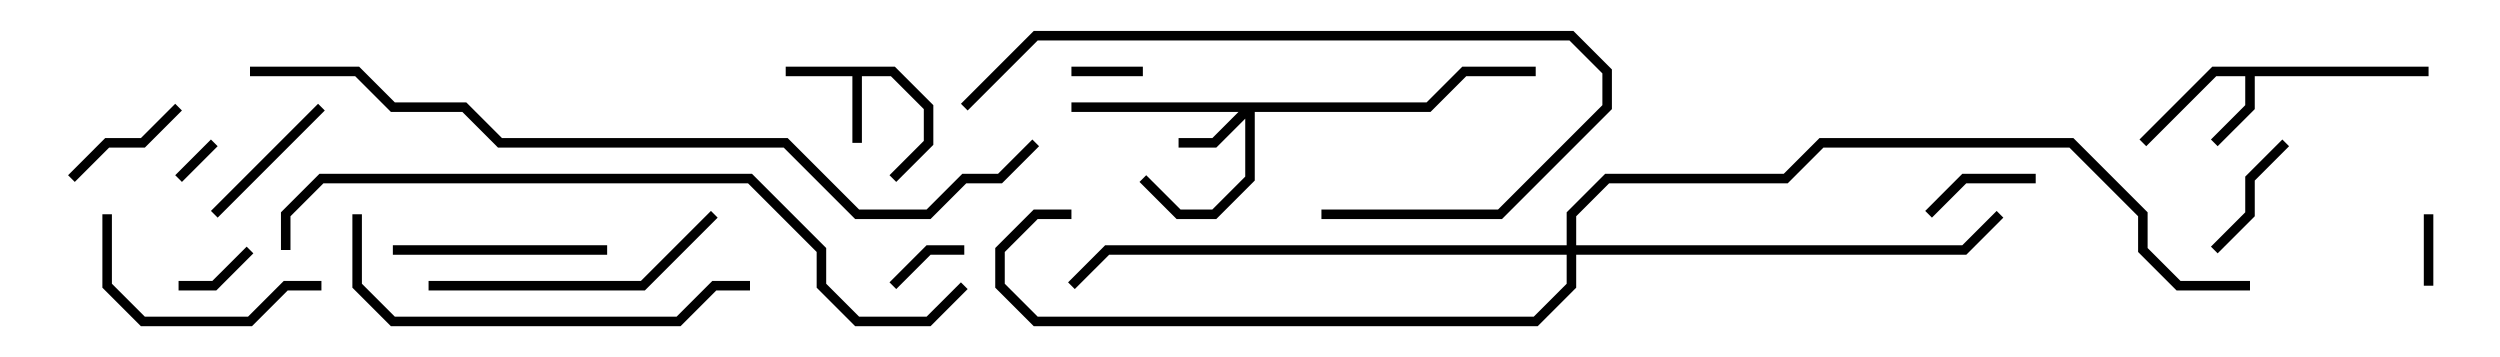 <svg version="1.1" width="105" height="15" xmlns="http://www.w3.org/2000/svg"><path d="M37.583,2.8L39.2,4.417L39.2,6.083L37.641,7.641L37.359,7.359L38.8,5.917L38.8,4.583L37.417,3.2L36.2,3.2L36.2,6L35.8,6L35.8,3.2L33,3.2L33,2.8z" stroke="none"/><path d="M102,2.8L102,3.2L94.7,3.2L94.7,4.583L93.141,6.141L92.859,5.859L94.3,4.417L94.3,3.2L93.083,3.2L90.141,6.141L89.859,5.859L92.917,2.8z" stroke="none"/><path d="M59.917,4.3L61.417,2.8L64.5,2.8L64.5,3.2L61.583,3.2L60.083,4.7L52.7,4.7L52.7,7.583L51.083,9.2L49.417,9.2L47.859,7.641L48.141,7.359L49.583,8.8L50.917,8.8L52.3,7.417L52.3,4.983L51.083,6.2L49.5,6.2L49.5,5.8L50.917,5.8L52.017,4.7L45,4.7L45,4.3z" stroke="none"/><path d="M65.8,10.3L65.8,8.917L67.417,7.3L74.917,7.3L76.417,5.8L87.083,5.8L90.2,8.917L90.2,10.417L91.583,11.8L94.5,11.8L94.5,12.2L91.417,12.2L89.8,10.583L89.8,9.083L86.917,6.2L76.583,6.2L75.083,7.7L67.583,7.7L66.2,9.083L66.2,10.3L82.417,10.3L83.859,8.859L84.141,9.141L82.583,10.7L66.2,10.7L66.2,12.083L64.583,13.7L43.417,13.7L41.8,12.083L41.8,10.417L43.417,8.8L45,8.8L45,9.2L43.583,9.2L42.2,10.583L42.2,11.917L43.583,13.3L64.417,13.3L65.8,11.917L65.8,10.7L46.583,10.7L45.141,12.141L44.859,11.859L46.417,10.3z" stroke="none"/><path d="M7.641,7.641L7.359,7.359L8.859,5.859L9.141,6.141z" stroke="none"/><path d="M101.8,9L102.2,9L102.2,12L101.8,12z" stroke="none"/><path d="M45,3.2L45,2.8L48,2.8L48,3.2z" stroke="none"/><path d="M10.359,10.359L10.641,10.641L9.083,12.2L7.5,12.2L7.5,11.8L8.917,11.8z" stroke="none"/><path d="M40.5,10.3L40.5,10.7L39.083,10.7L37.641,12.141L37.359,11.859L38.917,10.3z" stroke="none"/><path d="M81.141,9.141L80.859,8.859L82.417,7.3L85.5,7.3L85.5,7.7L82.583,7.7z" stroke="none"/><path d="M95.859,5.859L96.141,6.141L94.7,7.583L94.7,9.083L93.141,10.641L92.859,10.359L94.3,8.917L94.3,7.417z" stroke="none"/><path d="M7.359,4.359L7.641,4.641L6.083,6.2L4.583,6.2L3.141,7.641L2.859,7.359L4.417,5.8L5.917,5.8z" stroke="none"/><path d="M13.359,4.359L13.641,4.641L9.141,9.141L8.859,8.859z" stroke="none"/><path d="M25.5,10.3L25.5,10.7L16.5,10.7L16.5,10.3z" stroke="none"/><path d="M13.5,11.8L13.5,12.2L12.083,12.2L10.583,13.7L5.917,13.7L4.3,12.083L4.3,9L4.7,9L4.7,11.917L6.083,13.3L10.417,13.3L11.917,11.8z" stroke="none"/><path d="M29.859,8.859L30.141,9.141L27.083,12.2L18,12.2L18,11.8L26.917,11.8z" stroke="none"/><path d="M55.5,9.2L55.5,8.8L62.917,8.8L67.3,4.417L67.3,3.083L65.917,1.7L43.583,1.7L40.641,4.641L40.359,4.359L43.417,1.3L66.083,1.3L67.7,2.917L67.7,4.583L63.083,9.2z" stroke="none"/><path d="M31.5,11.8L31.5,12.2L30.083,12.2L28.583,13.7L16.417,13.7L14.8,12.083L14.8,9L15.2,9L15.2,11.917L16.583,13.3L28.417,13.3L29.917,11.8z" stroke="none"/><path d="M40.359,11.859L40.641,12.141L39.083,13.7L35.917,13.7L34.3,12.083L34.3,10.583L31.417,7.7L13.583,7.7L12.2,9.083L12.2,10.5L11.8,10.5L11.8,8.917L13.417,7.3L31.583,7.3L34.7,10.417L34.7,11.917L36.083,13.3L38.917,13.3z" stroke="none"/><path d="M43.359,5.859L43.641,6.141L42.083,7.7L40.583,7.7L39.083,9.2L35.917,9.2L32.917,6.2L20.917,6.2L19.417,4.7L16.417,4.7L14.917,3.2L10.5,3.2L10.5,2.8L15.083,2.8L16.583,4.3L19.583,4.3L21.083,5.8L33.083,5.8L36.083,8.8L38.917,8.8L40.417,7.3L41.917,7.3z" stroke="none"/></svg>